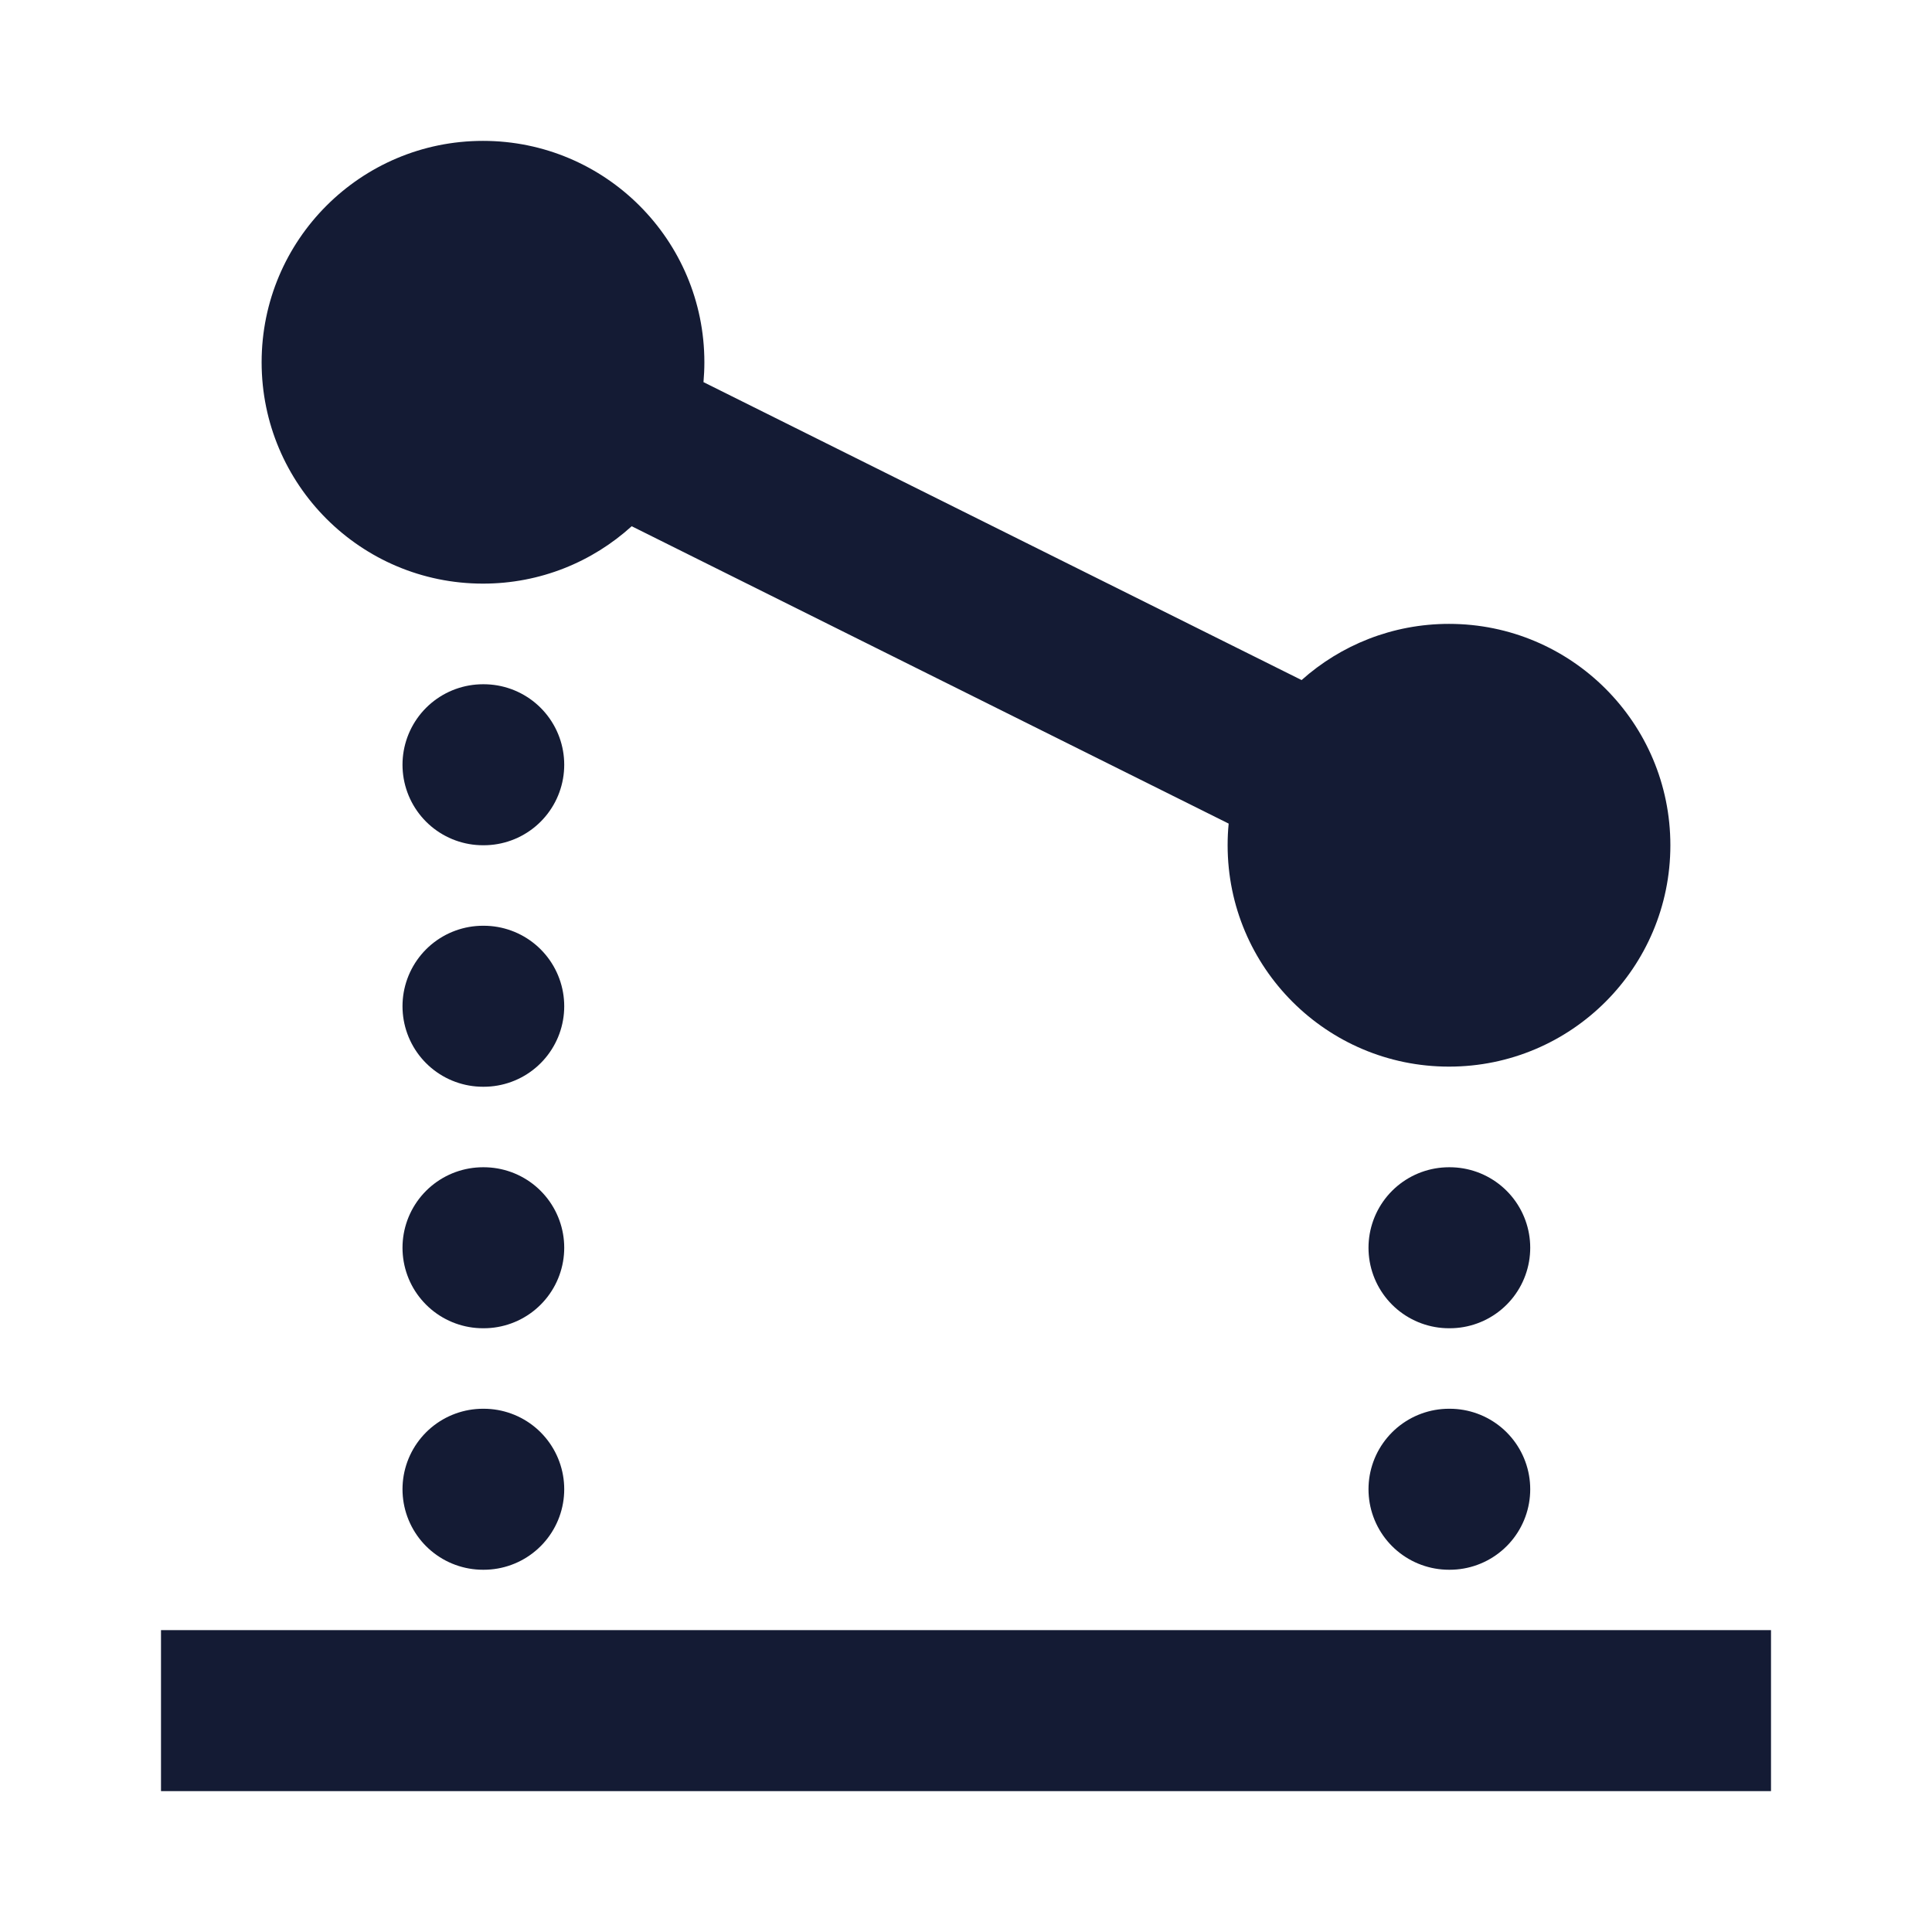 <svg width="24" height="24" viewBox="0 0 24 24" fill="none" xmlns="http://www.w3.org/2000/svg">
<path fill-rule="evenodd" clip-rule="evenodd" d="M22 22.25L2 22.25L2 20.25L22 20.25V22.25Z" fill="#141B34"/>
<path d="M18 15.5H18.009M18 18.5H18.009" stroke="#141B34" stroke-width="2" stroke-linecap="round" stroke-linejoin="round"/>
<path d="M6 18.5H6.009M6 15.5H6.009M6 12.5H6.009M6 9.5H6.009" stroke="#141B34" stroke-width="2" stroke-linecap="round" stroke-linejoin="round"/>
<path d="M6 7.25C6.711 7.25 7.359 6.98 7.847 6.537L15.263 10.231C15.254 10.32 15.25 10.409 15.25 10.5C15.25 12.019 16.481 13.25 18 13.25C19.519 13.25 20.75 12.019 20.75 10.5C20.75 8.981 19.519 7.75 18 7.75C17.297 7.75 16.655 8.014 16.169 8.448L8.739 4.747C8.746 4.665 8.75 4.583 8.75 4.5C8.75 2.981 7.519 1.75 6 1.75C4.481 1.75 3.25 2.981 3.25 4.5C3.25 6.019 4.481 7.25 6 7.25Z" fill="#141B34"/>
</svg>
